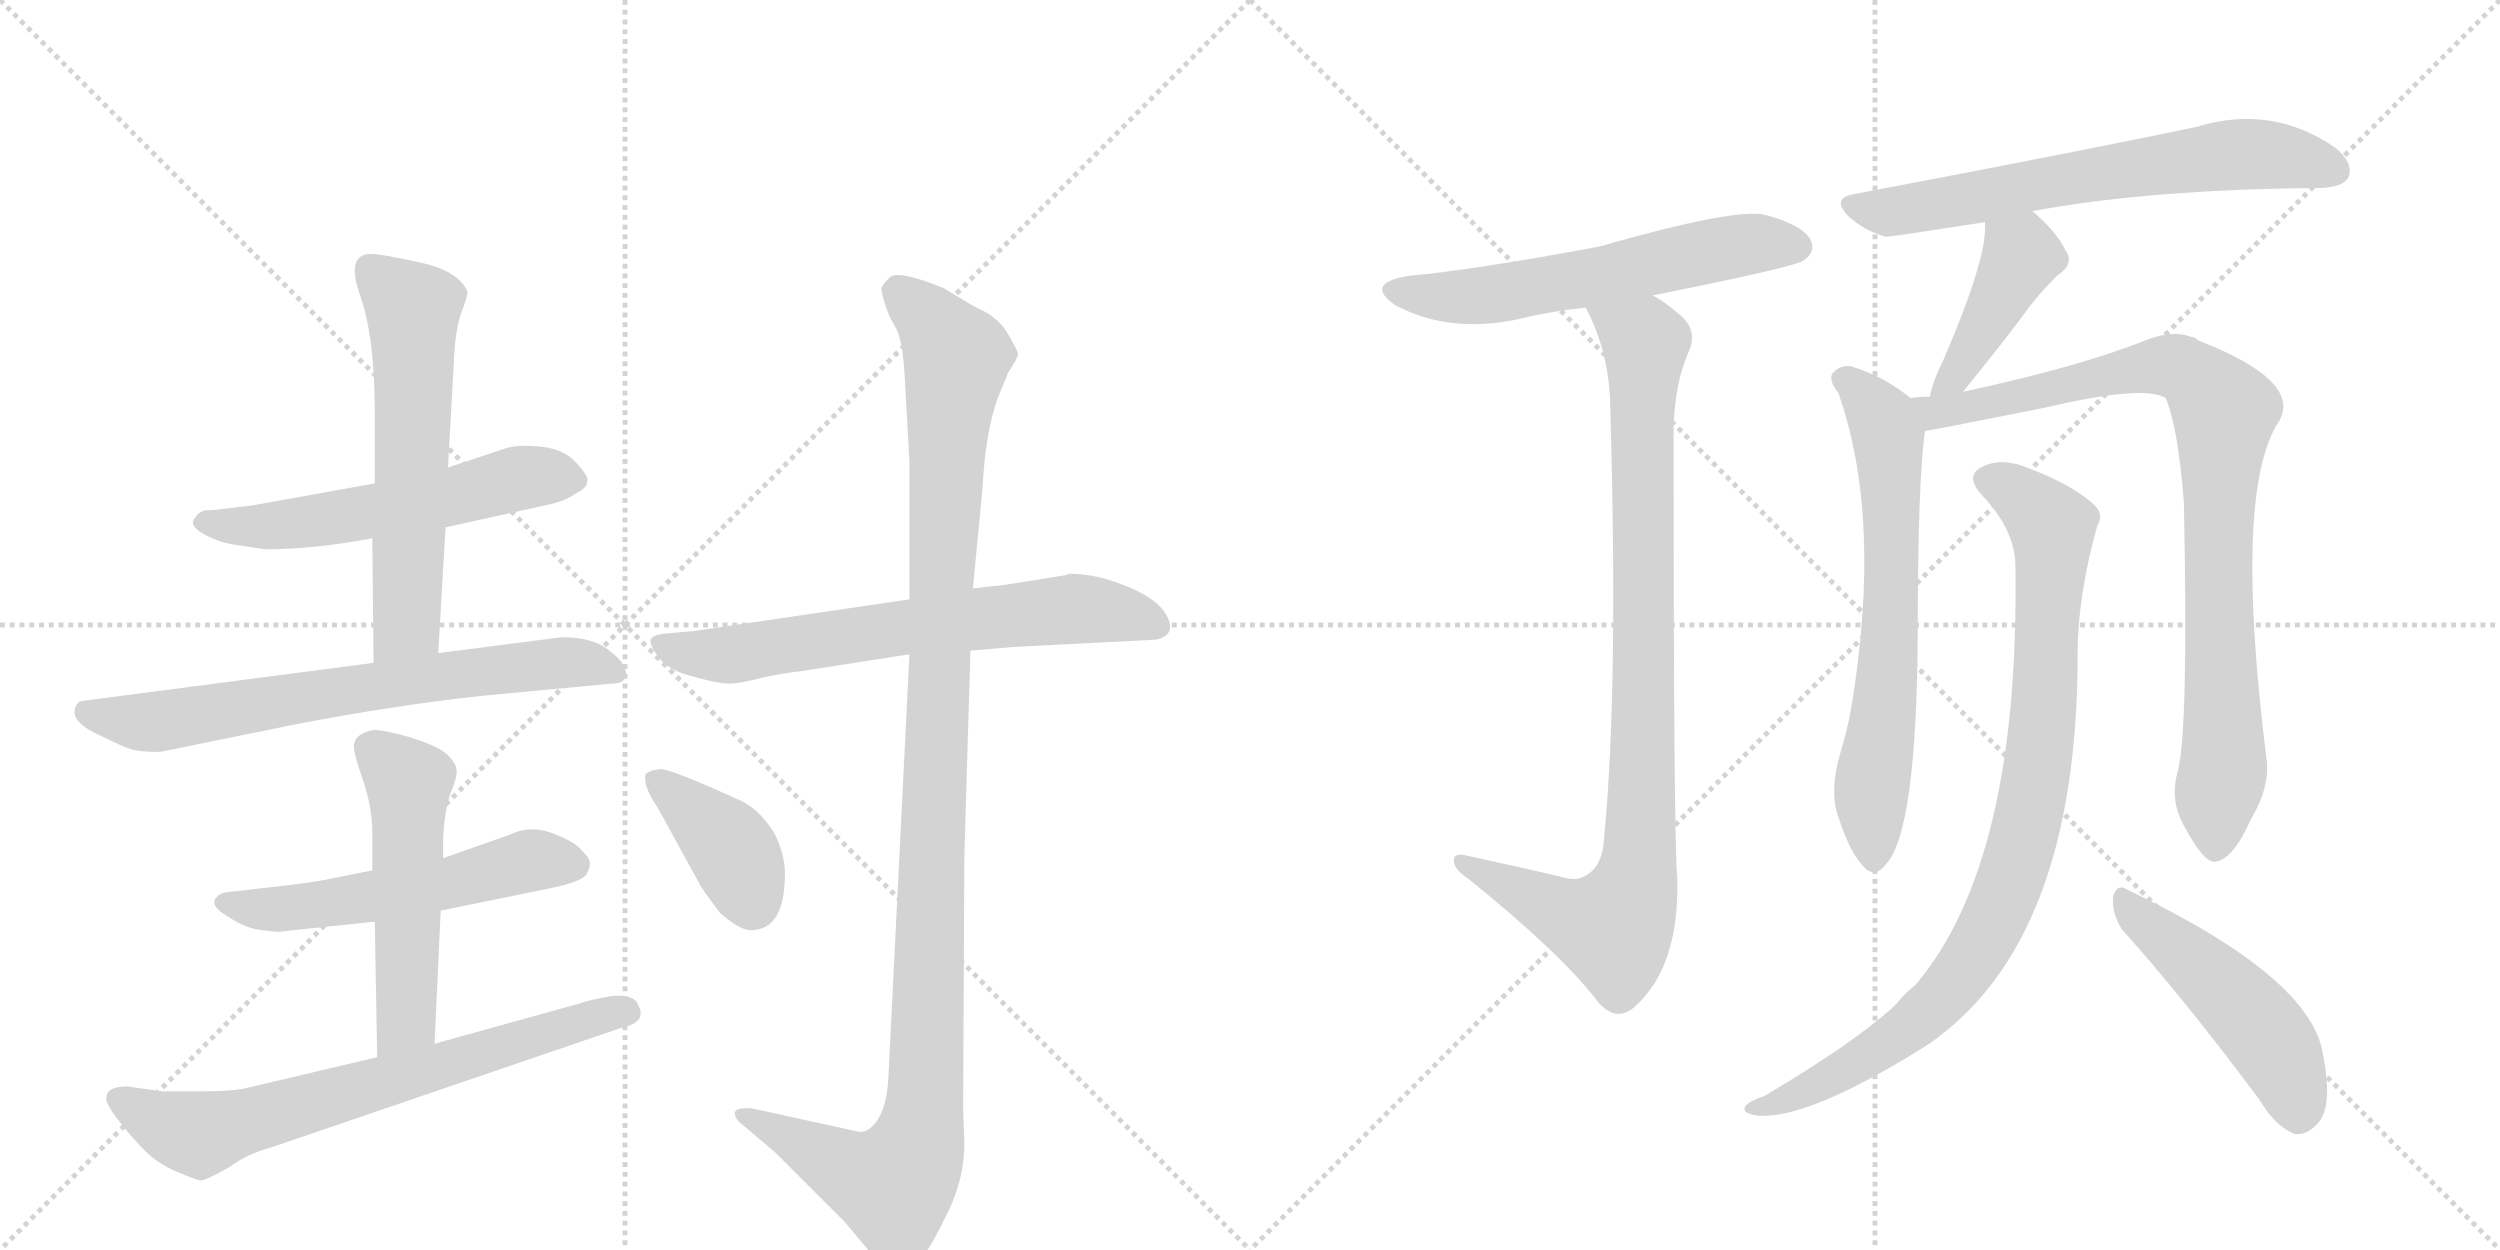 <svg version="1.1" viewBox="0 0 2048 1024" xmlns="http://www.w3.org/2000/svg">
  <g stroke="lightgray" stroke-dasharray="1,1" stroke-width="1" transform="scale(4, 4)">
    <line x1="0" y1="0" x2="256" y2="256"></line>
    <line x1="256" y1="0" x2="0" y2="256"></line>
    <line x1="128" y1="0" x2="128" y2="256"></line>
    <line x1="0" y1="128" x2="256" y2="128"></line>
    <line x1="256" y1="0" x2="512" y2="256"></line>
    <line x1="512" y1="0" x2="256" y2="256"></line>
    <line x1="384" y1="0" x2="384" y2="256"></line>
    <line x1="256" y1="128" x2="512" y2="128"></line>
  </g>
<g transform="scale(1, -1) translate(0, -850)">
   <style type="text/css">
    @keyframes keyframes0 {
      from {
       stroke: black;
       stroke-dashoffset: 561;
       stroke-width: 128;
       }
       65% {
       animation-timing-function: step-end;
       stroke: black;
       stroke-dashoffset: 0;
       stroke-width: 128;
       }
       to {
       stroke: black;
       stroke-width: 1024;
       }
       }
       #make-me-a-hanzi-animation-0 {
         animation: keyframes0 0.707s both;
         animation-delay: 0s;
         animation-timing-function: linear;
       }
    @keyframes keyframes1 {
      from {
       stroke: black;
       stroke-dashoffset: 595;
       stroke-width: 128;
       }
       66% {
       animation-timing-function: step-end;
       stroke: black;
       stroke-dashoffset: 0;
       stroke-width: 128;
       }
       to {
       stroke: black;
       stroke-width: 1024;
       }
       }
       #make-me-a-hanzi-animation-1 {
         animation: keyframes1 0.734s both;
         animation-delay: 0.707s;
         animation-timing-function: linear;
       }
    @keyframes keyframes2 {
      from {
       stroke: black;
       stroke-dashoffset: 695;
       stroke-width: 128;
       }
       69% {
       animation-timing-function: step-end;
       stroke: black;
       stroke-dashoffset: 0;
       stroke-width: 128;
       }
       to {
       stroke: black;
       stroke-width: 1024;
       }
       }
       #make-me-a-hanzi-animation-2 {
         animation: keyframes2 0.816s both;
         animation-delay: 1.441s;
         animation-timing-function: linear;
       }
    @keyframes keyframes3 {
      from {
       stroke: black;
       stroke-dashoffset: 547;
       stroke-width: 128;
       }
       64% {
       animation-timing-function: step-end;
       stroke: black;
       stroke-dashoffset: 0;
       stroke-width: 128;
       }
       to {
       stroke: black;
       stroke-width: 1024;
       }
       }
       #make-me-a-hanzi-animation-3 {
         animation: keyframes3 0.695s both;
         animation-delay: 2.256s;
         animation-timing-function: linear;
       }
    @keyframes keyframes4 {
      from {
       stroke: black;
       stroke-dashoffset: 523;
       stroke-width: 128;
       }
       63% {
       animation-timing-function: step-end;
       stroke: black;
       stroke-dashoffset: 0;
       stroke-width: 128;
       }
       to {
       stroke: black;
       stroke-width: 1024;
       }
       }
       #make-me-a-hanzi-animation-4 {
         animation: keyframes4 0.676s both;
         animation-delay: 2.951s;
         animation-timing-function: linear;
       }
    @keyframes keyframes5 {
      from {
       stroke: black;
       stroke-dashoffset: 694;
       stroke-width: 128;
       }
       69% {
       animation-timing-function: step-end;
       stroke: black;
       stroke-dashoffset: 0;
       stroke-width: 128;
       }
       to {
       stroke: black;
       stroke-width: 1024;
       }
       }
       #make-me-a-hanzi-animation-5 {
         animation: keyframes5 0.815s both;
         animation-delay: 3.627s;
         animation-timing-function: linear;
       }
    @keyframes keyframes6 {
      from {
       stroke: black;
       stroke-dashoffset: 666;
       stroke-width: 128;
       }
       68% {
       animation-timing-function: step-end;
       stroke: black;
       stroke-dashoffset: 0;
       stroke-width: 128;
       }
       to {
       stroke: black;
       stroke-width: 1024;
       }
       }
       #make-me-a-hanzi-animation-6 {
         animation: keyframes6 0.792s both;
         animation-delay: 4.442s;
         animation-timing-function: linear;
       }
    @keyframes keyframes7 {
      from {
       stroke: black;
       stroke-dashoffset: 1147;
       stroke-width: 128;
       }
       79% {
       animation-timing-function: step-end;
       stroke: black;
       stroke-dashoffset: 0;
       stroke-width: 128;
       }
       to {
       stroke: black;
       stroke-width: 1024;
       }
       }
       #make-me-a-hanzi-animation-7 {
         animation: keyframes7 1.183s both;
         animation-delay: 5.234s;
         animation-timing-function: linear;
       }
    @keyframes keyframes8 {
      from {
       stroke: black;
       stroke-dashoffset: 388;
       stroke-width: 128;
       }
       56% {
       animation-timing-function: step-end;
       stroke: black;
       stroke-dashoffset: 0;
       stroke-width: 128;
       }
       to {
       stroke: black;
       stroke-width: 1024;
       }
       }
       #make-me-a-hanzi-animation-8 {
         animation: keyframes8 0.566s both;
         animation-delay: 6.417s;
         animation-timing-function: linear;
       }
    @keyframes keyframes9 {
      from {
       stroke: black;
       stroke-dashoffset: 587;
       stroke-width: 128;
       }
       66% {
       animation-timing-function: step-end;
       stroke: black;
       stroke-dashoffset: 0;
       stroke-width: 128;
       }
       to {
       stroke: black;
       stroke-width: 1024;
       }
       }
       #make-me-a-hanzi-animation-9 {
         animation: keyframes9 0.728s both;
         animation-delay: 6.983s;
         animation-timing-function: linear;
       }
    @keyframes keyframes10 {
      from {
       stroke: black;
       stroke-dashoffset: 922;
       stroke-width: 128;
       }
       75% {
       animation-timing-function: step-end;
       stroke: black;
       stroke-dashoffset: 0;
       stroke-width: 128;
       }
       to {
       stroke: black;
       stroke-width: 1024;
       }
       }
       #make-me-a-hanzi-animation-10 {
         animation: keyframes10 1s both;
         animation-delay: 7.711s;
         animation-timing-function: linear;
       }
    @keyframes keyframes11 {
      from {
       stroke: black;
       stroke-dashoffset: 658;
       stroke-width: 128;
       }
       68% {
       animation-timing-function: step-end;
       stroke: black;
       stroke-dashoffset: 0;
       stroke-width: 128;
       }
       to {
       stroke: black;
       stroke-width: 1024;
       }
       }
       #make-me-a-hanzi-animation-11 {
         animation: keyframes11 0.785s both;
         animation-delay: 8.711s;
         animation-timing-function: linear;
       }
    @keyframes keyframes12 {
      from {
       stroke: black;
       stroke-dashoffset: 418;
       stroke-width: 128;
       }
       58% {
       animation-timing-function: step-end;
       stroke: black;
       stroke-dashoffset: 0;
       stroke-width: 128;
       }
       to {
       stroke: black;
       stroke-width: 1024;
       }
       }
       #make-me-a-hanzi-animation-12 {
         animation: keyframes12 0.59s both;
         animation-delay: 9.497s;
         animation-timing-function: linear;
       }
    @keyframes keyframes13 {
      from {
       stroke: black;
       stroke-dashoffset: 666;
       stroke-width: 128;
       }
       68% {
       animation-timing-function: step-end;
       stroke: black;
       stroke-dashoffset: 0;
       stroke-width: 128;
       }
       to {
       stroke: black;
       stroke-width: 1024;
       }
       }
       #make-me-a-hanzi-animation-13 {
         animation: keyframes13 0.792s both;
         animation-delay: 10.087s;
         animation-timing-function: linear;
       }
    @keyframes keyframes14 {
      from {
       stroke: black;
       stroke-dashoffset: 888;
       stroke-width: 128;
       }
       74% {
       animation-timing-function: step-end;
       stroke: black;
       stroke-dashoffset: 0;
       stroke-width: 128;
       }
       to {
       stroke: black;
       stroke-width: 1024;
       }
       }
       #make-me-a-hanzi-animation-14 {
         animation: keyframes14 0.973s both;
         animation-delay: 10.879s;
         animation-timing-function: linear;
       }
    @keyframes keyframes15 {
      from {
       stroke: black;
       stroke-dashoffset: 907;
       stroke-width: 128;
       }
       75% {
       animation-timing-function: step-end;
       stroke: black;
       stroke-dashoffset: 0;
       stroke-width: 128;
       }
       to {
       stroke: black;
       stroke-width: 1024;
       }
       }
       #make-me-a-hanzi-animation-15 {
         animation: keyframes15 0.988s both;
         animation-delay: 11.851s;
         animation-timing-function: linear;
       }
    @keyframes keyframes16 {
      from {
       stroke: black;
       stroke-dashoffset: 484;
       stroke-width: 128;
       }
       61% {
       animation-timing-function: step-end;
       stroke: black;
       stroke-dashoffset: 0;
       stroke-width: 128;
       }
       to {
       stroke: black;
       stroke-width: 1024;
       }
       }
       #make-me-a-hanzi-animation-16 {
         animation: keyframes16 0.644s both;
         animation-delay: 12.84s;
         animation-timing-function: linear;
       }
</style>
<path d="M 307 454 L 207 436 L 173 432 Q 164 433 160 426 Q 154 420 166 413 Q 178 406 191 404 L 217 400 Q 257 400 305 409 L 365 418 L 451 437 Q 464 440 472 446 Q 481 450 481 456 Q 483 459 472 471 Q 462 482 444 484 Q 426 486 415 483 L 367 467 L 307 454 Z" fill="lightgray"></path> 
<path d="M 304 642 Q 283 642 295 608 Q 307 574 307 512 L 307 454 L 305 409 L 306 307 C 306 277 357 285 359 315 L 365 418 L 367 467 L 372 557 Q 373 580 378 594 Q 383 607 383 611 Q 376 628 344 635 Q 312 642 304 642 Z" fill="lightgray"></path> 
<path d="M 306 307 L 69 276 Q 62 276 61 267 Q 61 257 81 248 Q 101 238 108 236 Q 115 234 131 234 L 239 256 Q 321 272 395 280 L 501 290 Q 509 290 511 293 Q 514 296 512 302 Q 511 308 498 318 Q 485 328 460 328 L 359 315 L 306 307 Z" fill="lightgray"></path> 
<path d="M 231 87 L 307 95 L 361 104 L 449 122 Q 479 128 481 135 Q 484 141 483 144 Q 483 147 476 154 Q 470 161 451 168 Q 433 174 417 166 L 363 147 L 305 137 L 265 129 Q 249 126 211 122 L 185 119 Q 179 118 176 113 Q 173 107 187 99 Q 202 89 215 88 Q 228 86 231 87 Z" fill="lightgray"></path> 
<path d="M 307 95 L 309 -16 C 310 -46 355 -35 356 -5 L 361 104 L 363 147 L 363 163 Q 364 185 369 200 Q 375 214 374 220 Q 373 226 365 233 Q 358 239 336 246 Q 315 252 306 252 Q 291 249 290 240 Q 289 235 297 212 Q 305 189 305 168 L 305 137 L 307 95 Z" fill="lightgray"></path> 
<path d="M 309 -16 L 199 -42 Q 187 -44 167 -44 L 133 -44 L 104 -40 Q 87 -40 87 -50 Q 87 -55 98 -69 Q 109 -83 119 -93 Q 129 -103 145 -110 Q 162 -117 164 -117 Q 167 -118 188 -106 Q 203 -95 222 -90 L 509 8 Q 520 10 524 16 Q 526 22 523 26 Q 520 36 501 34 Q 483 31 475 28 L 356 -5 L 309 -16 Z" fill="lightgray"></path> 
<path d="M 874 379 L 824 371 L 797 368 L 745 359 L 568 333 L 545 331 Q 535 330 533 326 Q 532 322 539 312 Q 547 301 567 296 Q 588 290 597 290 Q 607 290 625 295 Q 644 299 655 300 L 745 314 L 795 317 L 830 320 L 947 326 Q 965 330 955 347 Q 945 364 905 376 Q 890 380 875 380 L 874 379 Z" fill="lightgray"></path> 
<path d="M 797 368 L 805 451 Q 807 494 817 523 L 826 545 Q 834 557 834 560 Q 834 562 826 576 Q 818 590 802 597 Q 799 598 773 614 Q 736 629 729 623 Q 723 617 722 614 Q 722 610 725 601 Q 728 591 733 583 Q 739 574 741 544 L 745 472 L 745 359 L 745 314 L 728 -28 Q 727 -63 713 -74 Q 708 -78 703 -77 L 616 -58 Q 604 -57 602 -61 Q 601 -66 609 -72 L 635 -94 L 692 -151 L 718 -182 Q 730 -194 736 -194 Q 742 -194 750 -186 Q 759 -179 774 -148 Q 790 -118 790 -86 L 789 -58 L 790 149 L 795 317 L 797 368 Z" fill="lightgray"></path> 
<path d="M 539 188 L 573 126 Q 574 123 590 102 Q 606 88 615 88 Q 643 88 643 134 Q 643 151 634 168 Q 622 187 607 194 Q 550 220 541 220 Q 532 219 529 216 Q 526 207 539 188 Z" fill="lightgray"></path> 
<path d="M 1354 608 Q 1474 632 1478 637 Q 1488 644 1483 654 Q 1476 666 1446 674 Q 1422 680 1310 648 Q 1208 629 1154 624 Q 1117 618 1143 600 Q 1188 576 1246 589 Q 1270 595 1299 598 L 1354 608 Z" fill="lightgray"></path> 
<path d="M 1278 132 Q 1239 141 1202 149 Q 1190 152 1191 144 Q 1192 137 1203 130 Q 1281 67 1310 28 Q 1325 12 1340 26 Q 1376 59 1374 131 Q 1371 161 1371 499 Q 1372 536 1383 561 Q 1392 580 1375 593 Q 1365 602 1354 608 C 1329 625 1287 625 1299 598 Q 1318 562 1319 520 Q 1326 285 1314 163 Q 1313 142 1301 134 Q 1292 127 1278 132 Z" fill="lightgray"></path> 
<path d="M 1665 677 Q 1761 695 1902 696 Q 1920 697 1924 705 Q 1928 717 1913 729 Q 1861 765 1799 746 Q 1714 728 1519 691 Q 1500 688 1514 673 Q 1527 661 1545 656 Q 1549 656 1626 668 L 1665 677 Z" fill="lightgray"></path> 
<path d="M 1608 529 Q 1647 577 1662 598 Q 1671 610 1685 624 Q 1700 634 1692 645 Q 1685 660 1665 677 C 1642 697 1625 698 1626 668 Q 1629 641 1592 555 Q 1583 537 1581 525 C 1574 496 1589 506 1608 529 Z" fill="lightgray"></path> 
<path d="M 1565 524 Q 1543 542 1516 550 Q 1507 551 1501 544 Q 1498 538 1506 528 Q 1542 426 1517 273 Q 1514 254 1507 231 Q 1500 206 1504 187 Q 1514 154 1525 142 Q 1535 129 1545 142 Q 1570 169 1571 329 Q 1571 456 1577 497 C 1579 514 1579 514 1565 524 Z" fill="lightgray"></path> 
<path d="M 1784 218 Q 1777 194 1790 172 Q 1805 144 1814 144 Q 1829 145 1844 179 Q 1859 204 1857 226 Q 1829 448 1867 505 Q 1886 538 1801 571 Q 1798 574 1795 574 Q 1780 580 1757 571 Q 1705 550 1608 529 L 1581 525 Q 1572 525 1565 524 C 1535 522 1547 492 1577 497 Q 1580 497 1675 516 Q 1756 535 1774 524 Q 1784 502 1789 439 Q 1793 253 1784 218 Z" fill="lightgray"></path> 
<path d="M 1651 388 Q 1655 144 1569 43 Q 1560 36 1552 26 Q 1518 -5 1445 -48 Q 1433 -52 1430 -56 Q 1426 -62 1440 -64 Q 1482 -67 1579 -6 Q 1702 78 1702 314 Q 1702 362 1718 419 Q 1724 429 1715 437 Q 1697 453 1663 466 Q 1642 475 1627 469 Q 1608 462 1623 445 Q 1650 417 1651 388 Z" fill="lightgray"></path> 
<path d="M 1738 89 Q 1790 31 1851 -51 Q 1864 -73 1880 -79 Q 1889 -80 1897 -72 Q 1912 -59 1903 -14 Q 1894 49 1743 121 Q 1734 127 1731 115 Q 1730 102 1738 89 Z" fill="lightgray"></path> 
      <clipPath id="make-me-a-hanzi-clip-0">
      <path d="M 307 454 L 207 436 L 173 432 Q 164 433 160 426 Q 154 420 166 413 Q 178 406 191 404 L 217 400 Q 257 400 305 409 L 365 418 L 451 437 Q 464 440 472 446 Q 481 450 481 456 Q 483 459 472 471 Q 462 482 444 484 Q 426 486 415 483 L 367 467 L 307 454 Z" fill="lightgray"></path>
      </clipPath>
      <path clip-path="url(#make-me-a-hanzi-clip-0)" d="M 170 423 L 237 420 L 435 460 L 471 456 " fill="none" id="make-me-a-hanzi-animation-0" stroke-dasharray="433 866" stroke-linecap="round"></path>

      <clipPath id="make-me-a-hanzi-clip-1">
      <path d="M 304 642 Q 283 642 295 608 Q 307 574 307 512 L 307 454 L 305 409 L 306 307 C 306 277 357 285 359 315 L 365 418 L 367 467 L 372 557 Q 373 580 378 594 Q 383 607 383 611 Q 376 628 344 635 Q 312 642 304 642 Z" fill="lightgray"></path>
      </clipPath>
      <path clip-path="url(#make-me-a-hanzi-clip-1)" d="M 303 630 L 338 597 L 339 567 L 333 339 L 312 314 " fill="none" id="make-me-a-hanzi-animation-1" stroke-dasharray="467 934" stroke-linecap="round"></path>

      <clipPath id="make-me-a-hanzi-clip-2">
      <path d="M 306 307 L 69 276 Q 62 276 61 267 Q 61 257 81 248 Q 101 238 108 236 Q 115 234 131 234 L 239 256 Q 321 272 395 280 L 501 290 Q 509 290 511 293 Q 514 296 512 302 Q 511 308 498 318 Q 485 328 460 328 L 359 315 L 306 307 Z" fill="lightgray"></path>
      </clipPath>
      <path clip-path="url(#make-me-a-hanzi-clip-2)" d="M 71 266 L 125 258 L 301 288 L 466 308 L 504 298 " fill="none" id="make-me-a-hanzi-animation-2" stroke-dasharray="567 1134" stroke-linecap="round"></path>

      <clipPath id="make-me-a-hanzi-clip-3">
      <path d="M 231 87 L 307 95 L 361 104 L 449 122 Q 479 128 481 135 Q 484 141 483 144 Q 483 147 476 154 Q 470 161 451 168 Q 433 174 417 166 L 363 147 L 305 137 L 265 129 Q 249 126 211 122 L 185 119 Q 179 118 176 113 Q 173 107 187 99 Q 202 89 215 88 Q 228 86 231 87 Z" fill="lightgray"></path>
      </clipPath>
      <path clip-path="url(#make-me-a-hanzi-clip-3)" d="M 184 111 L 212 105 L 267 109 L 364 125 L 435 145 L 470 142 " fill="none" id="make-me-a-hanzi-animation-3" stroke-dasharray="419 838" stroke-linecap="round"></path>

      <clipPath id="make-me-a-hanzi-clip-4">
      <path d="M 307 95 L 309 -16 C 310 -46 355 -35 356 -5 L 361 104 L 363 147 L 363 163 Q 364 185 369 200 Q 375 214 374 220 Q 373 226 365 233 Q 358 239 336 246 Q 315 252 306 252 Q 291 249 290 240 Q 289 235 297 212 Q 305 189 305 168 L 305 137 L 307 95 Z" fill="lightgray"></path>
      </clipPath>
      <path clip-path="url(#make-me-a-hanzi-clip-4)" d="M 304 237 L 335 210 L 333 14 L 313 -8 " fill="none" id="make-me-a-hanzi-animation-4" stroke-dasharray="395 790" stroke-linecap="round"></path>

      <clipPath id="make-me-a-hanzi-clip-5">
      <path d="M 309 -16 L 199 -42 Q 187 -44 167 -44 L 133 -44 L 104 -40 Q 87 -40 87 -50 Q 87 -55 98 -69 Q 109 -83 119 -93 Q 129 -103 145 -110 Q 162 -117 164 -117 Q 167 -118 188 -106 Q 203 -95 222 -90 L 509 8 Q 520 10 524 16 Q 526 22 523 26 Q 520 36 501 34 Q 483 31 475 28 L 356 -5 L 309 -16 Z" fill="lightgray"></path>
      </clipPath>
      <path clip-path="url(#make-me-a-hanzi-clip-5)" d="M 97 -50 L 161 -79 L 496 19 L 515 20 " fill="none" id="make-me-a-hanzi-animation-5" stroke-dasharray="566 1132" stroke-linecap="round"></path>

      <clipPath id="make-me-a-hanzi-clip-6">
      <path d="M 874 379 L 824 371 L 797 368 L 745 359 L 568 333 L 545 331 Q 535 330 533 326 Q 532 322 539 312 Q 547 301 567 296 Q 588 290 597 290 Q 607 290 625 295 Q 644 299 655 300 L 745 314 L 795 317 L 830 320 L 947 326 Q 965 330 955 347 Q 945 364 905 376 Q 890 380 875 380 L 874 379 Z" fill="lightgray"></path>
      </clipPath>
      <path clip-path="url(#make-me-a-hanzi-clip-6)" d="M 542 322 L 601 314 L 872 351 L 906 350 L 947 338 " fill="none" id="make-me-a-hanzi-animation-6" stroke-dasharray="538 1076" stroke-linecap="round"></path>

      <clipPath id="make-me-a-hanzi-clip-7">
      <path d="M 797 368 L 805 451 Q 807 494 817 523 L 826 545 Q 834 557 834 560 Q 834 562 826 576 Q 818 590 802 597 Q 799 598 773 614 Q 736 629 729 623 Q 723 617 722 614 Q 722 610 725 601 Q 728 591 733 583 Q 739 574 741 544 L 745 472 L 745 359 L 745 314 L 728 -28 Q 727 -63 713 -74 Q 708 -78 703 -77 L 616 -58 Q 604 -57 602 -61 Q 601 -66 609 -72 L 635 -94 L 692 -151 L 718 -182 Q 730 -194 736 -194 Q 742 -194 750 -186 Q 759 -179 774 -148 Q 790 -118 790 -86 L 789 -58 L 790 149 L 795 317 L 797 368 Z" fill="lightgray"></path>
      </clipPath>
      <path clip-path="url(#make-me-a-hanzi-clip-7)" d="M 736 611 L 765 585 L 783 556 L 754 -80 L 732 -121 L 702 -112 L 610 -64 " fill="none" id="make-me-a-hanzi-animation-7" stroke-dasharray="1019 2038" stroke-linecap="round"></path>

      <clipPath id="make-me-a-hanzi-clip-8">
      <path d="M 539 188 L 573 126 Q 574 123 590 102 Q 606 88 615 88 Q 643 88 643 134 Q 643 151 634 168 Q 622 187 607 194 Q 550 220 541 220 Q 532 219 529 216 Q 526 207 539 188 Z" fill="lightgray"></path>
      </clipPath>
      <path clip-path="url(#make-me-a-hanzi-clip-8)" d="M 537 211 L 601 152 L 616 110 " fill="none" id="make-me-a-hanzi-animation-8" stroke-dasharray="260 520" stroke-linecap="round"></path>

      <clipPath id="make-me-a-hanzi-clip-9">
      <path d="M 1354 608 Q 1474 632 1478 637 Q 1488 644 1483 654 Q 1476 666 1446 674 Q 1422 680 1310 648 Q 1208 629 1154 624 Q 1117 618 1143 600 Q 1188 576 1246 589 Q 1270 595 1299 598 L 1354 608 Z" fill="lightgray"></path>
      </clipPath>
      <path clip-path="url(#make-me-a-hanzi-clip-9)" d="M 1146 613 L 1181 606 L 1220 608 L 1418 648 L 1472 648 " fill="none" id="make-me-a-hanzi-animation-9" stroke-dasharray="459 918" stroke-linecap="round"></path>

      <clipPath id="make-me-a-hanzi-clip-10">
      <path d="M 1278 132 Q 1239 141 1202 149 Q 1190 152 1191 144 Q 1192 137 1203 130 Q 1281 67 1310 28 Q 1325 12 1340 26 Q 1376 59 1374 131 Q 1371 161 1371 499 Q 1372 536 1383 561 Q 1392 580 1375 593 Q 1365 602 1354 608 C 1329 625 1287 625 1299 598 Q 1318 562 1319 520 Q 1326 285 1314 163 Q 1313 142 1301 134 Q 1292 127 1278 132 Z" fill="lightgray"></path>
      </clipPath>
      <path clip-path="url(#make-me-a-hanzi-clip-10)" d="M 1307 594 L 1348 566 L 1347 262 L 1338 121 L 1322 89 L 1284 100 L 1198 143 " fill="none" id="make-me-a-hanzi-animation-10" stroke-dasharray="794 1588" stroke-linecap="round"></path>

      <clipPath id="make-me-a-hanzi-clip-11">
      <path d="M 1665 677 Q 1761 695 1902 696 Q 1920 697 1924 705 Q 1928 717 1913 729 Q 1861 765 1799 746 Q 1714 728 1519 691 Q 1500 688 1514 673 Q 1527 661 1545 656 Q 1549 656 1626 668 L 1665 677 Z" fill="lightgray"></path>
      </clipPath>
      <path clip-path="url(#make-me-a-hanzi-clip-11)" d="M 1517 682 L 1545 676 L 1826 723 L 1871 722 L 1913 710 " fill="none" id="make-me-a-hanzi-animation-11" stroke-dasharray="530 1060" stroke-linecap="round"></path>

      <clipPath id="make-me-a-hanzi-clip-12">
      <path d="M 1608 529 Q 1647 577 1662 598 Q 1671 610 1685 624 Q 1700 634 1692 645 Q 1685 660 1665 677 C 1642 697 1625 698 1626 668 Q 1629 641 1592 555 Q 1583 537 1581 525 C 1574 496 1589 506 1608 529 Z" fill="lightgray"></path>
      </clipPath>
      <path clip-path="url(#make-me-a-hanzi-clip-12)" d="M 1634 664 L 1655 639 L 1604 545 L 1587 531 " fill="none" id="make-me-a-hanzi-animation-12" stroke-dasharray="290 580" stroke-linecap="round"></path>

      <clipPath id="make-me-a-hanzi-clip-13">
      <path d="M 1565 524 Q 1543 542 1516 550 Q 1507 551 1501 544 Q 1498 538 1506 528 Q 1542 426 1517 273 Q 1514 254 1507 231 Q 1500 206 1504 187 Q 1514 154 1525 142 Q 1535 129 1545 142 Q 1570 169 1571 329 Q 1571 456 1577 497 C 1579 514 1579 514 1565 524 Z" fill="lightgray"></path>
      </clipPath>
      <path clip-path="url(#make-me-a-hanzi-clip-13)" d="M 1509 540 L 1543 506 L 1547 494 L 1550 362 L 1547 292 L 1533 206 L 1535 146 " fill="none" id="make-me-a-hanzi-animation-13" stroke-dasharray="538 1076" stroke-linecap="round"></path>

      <clipPath id="make-me-a-hanzi-clip-14">
      <path d="M 1784 218 Q 1777 194 1790 172 Q 1805 144 1814 144 Q 1829 145 1844 179 Q 1859 204 1857 226 Q 1829 448 1867 505 Q 1886 538 1801 571 Q 1798 574 1795 574 Q 1780 580 1757 571 Q 1705 550 1608 529 L 1581 525 Q 1572 525 1565 524 C 1535 522 1547 492 1577 497 Q 1580 497 1675 516 Q 1756 535 1774 524 Q 1784 502 1789 439 Q 1793 253 1784 218 Z" fill="lightgray"></path>
      </clipPath>
      <path clip-path="url(#make-me-a-hanzi-clip-14)" d="M 1569 518 L 1584 512 L 1617 517 L 1771 551 L 1802 539 L 1817 521 L 1822 512 L 1817 356 L 1822 232 L 1815 155 " fill="none" id="make-me-a-hanzi-animation-14" stroke-dasharray="760 1520" stroke-linecap="round"></path>

      <clipPath id="make-me-a-hanzi-clip-15">
      <path d="M 1651 388 Q 1655 144 1569 43 Q 1560 36 1552 26 Q 1518 -5 1445 -48 Q 1433 -52 1430 -56 Q 1426 -62 1440 -64 Q 1482 -67 1579 -6 Q 1702 78 1702 314 Q 1702 362 1718 419 Q 1724 429 1715 437 Q 1697 453 1663 466 Q 1642 475 1627 469 Q 1608 462 1623 445 Q 1650 417 1651 388 Z" fill="lightgray"></path>
      </clipPath>
      <path clip-path="url(#make-me-a-hanzi-clip-15)" d="M 1629 456 L 1650 448 L 1681 418 L 1670 227 L 1643 119 L 1606 50 L 1560 4 L 1497 -35 L 1436 -59 " fill="none" id="make-me-a-hanzi-animation-15" stroke-dasharray="779 1558" stroke-linecap="round"></path>

      <clipPath id="make-me-a-hanzi-clip-16">
      <path d="M 1738 89 Q 1790 31 1851 -51 Q 1864 -73 1880 -79 Q 1889 -80 1897 -72 Q 1912 -59 1903 -14 Q 1894 49 1743 121 Q 1734 127 1731 115 Q 1730 102 1738 89 Z" fill="lightgray"></path>
      </clipPath>
      <path clip-path="url(#make-me-a-hanzi-clip-16)" d="M 1741 109 L 1796 64 L 1860 -2 L 1874 -29 L 1882 -63 " fill="none" id="make-me-a-hanzi-animation-16" stroke-dasharray="356 712" stroke-linecap="round"></path>

</g>
</svg>
